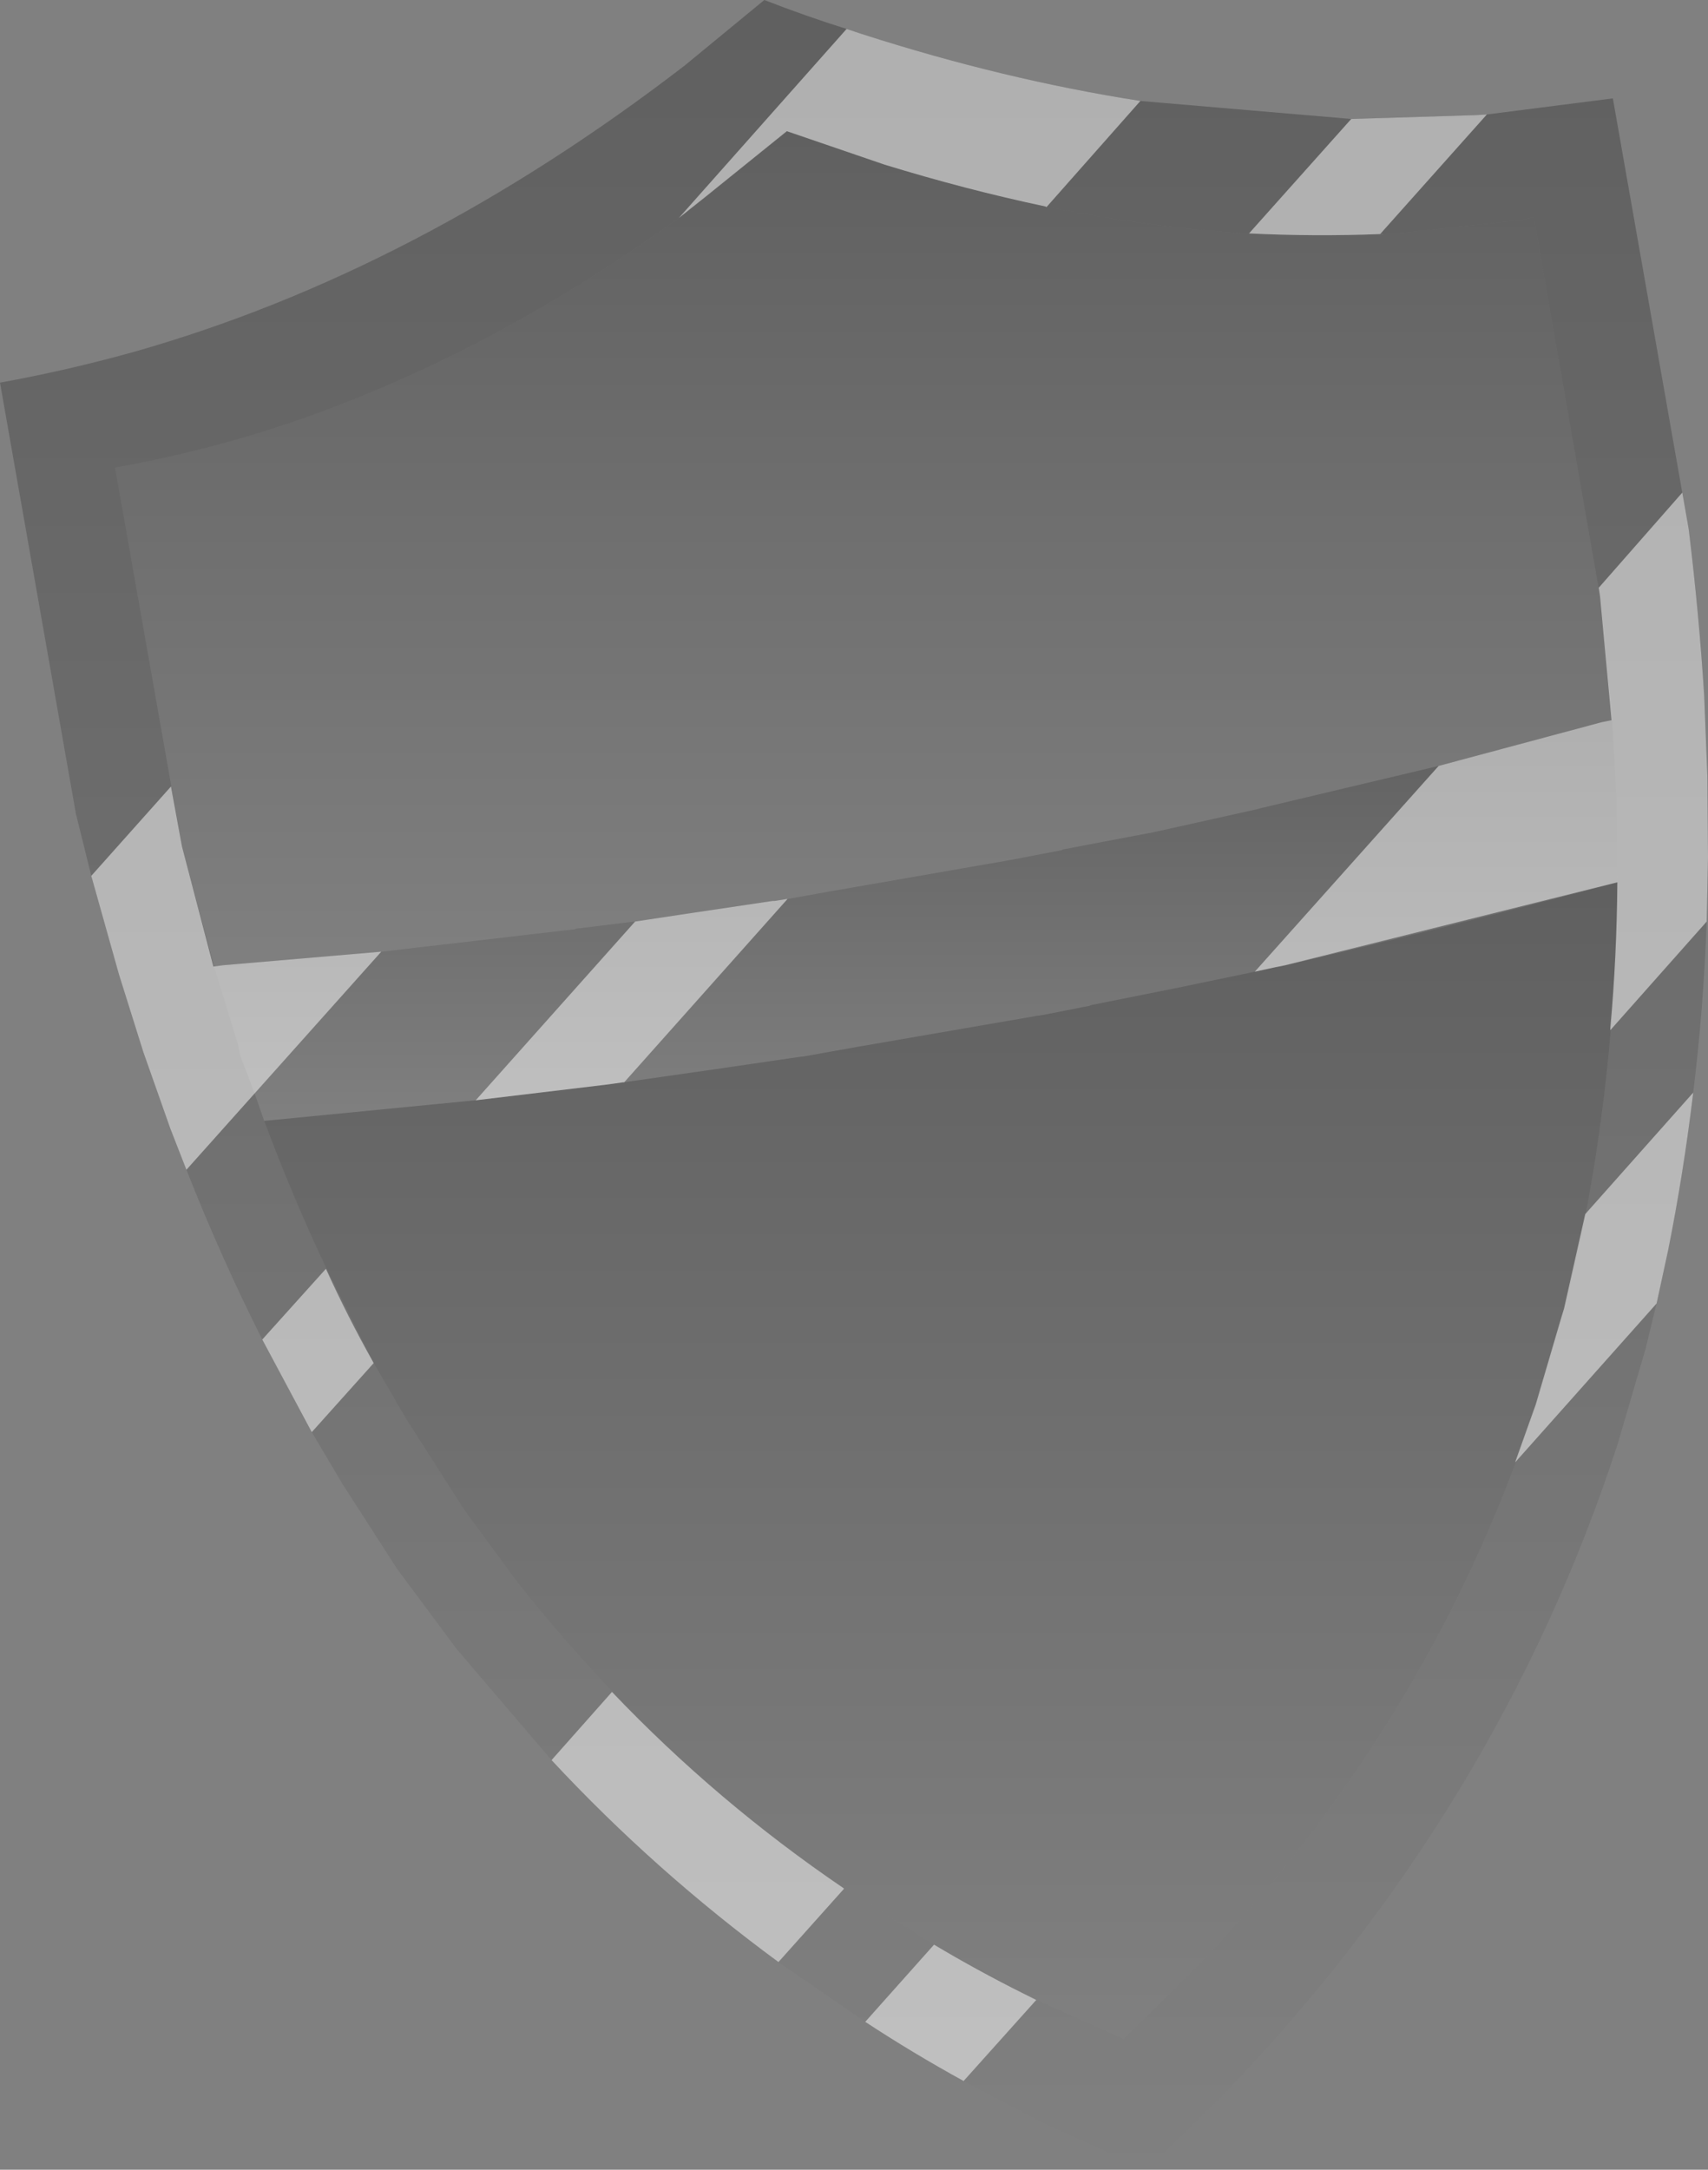 <?xml version="1.0" encoding="UTF-8" standalone="no"?>
<svg xmlns:xlink="http://www.w3.org/1999/xlink" height="168.7px" width="132.85px" xmlns="http://www.w3.org/2000/svg">
  <rect width="100%" height="100%" fill="#808080" stroke="none"/>
  <g transform="matrix(1.0, 0.0, 0.0, 1.0, 154.15, 61.35)">
    <path d="M-88.3 -59.1 L-87.1 -58.7 Q-76.05 -55.15 -65.45 -53.5 L-49.05 -52.1 -39.3 -52.4 -38.5 -52.45 -28.7 -53.7 -22.8 -20.2 Q-22.0 -13.65 -21.6 -7.3 L-21.35 -1.0 -21.3 5.3 -21.4 10.3 Q-21.65 17.1 -22.45 23.6 -23.2 29.85 -24.4 35.85 L-25.3 40.0 -26.15 43.5 -28.35 51.0 Q-37.6 79.3 -58.9 101.4 L-64.95 107.35 -72.7 103.85 -79.2 100.45 Q-83.2 98.25 -86.85 95.85 L-93.6 91.2 Q-103.2 84.15 -111.25 75.5 L-118.6 66.9 -123.25 60.65 -127.5 54.05 -129.9 50.0 -133.75 42.8 Q-136.95 36.45 -139.65 29.6 L-140.9 26.4 -143.0 20.45 -144.9 14.4 -147.05 6.75 -148.25 1.9 -154.15 -31.6 Q-148.9 -32.55 -143.7 -34.0 -121.7 -40.25 -100.9 -56.25 L-94.7 -61.35 Q-91.5 -60.1 -88.3 -59.1 M-46.8 -43.15 Q-51.85 -42.95 -57.05 -43.2 -64.8 -43.65 -72.8 -45.3 -78.95 -46.6 -85.3 -48.55 L-92.9 -51.15 -99.1 -46.15 -101.35 -44.4 Q-117.15 -33.0 -133.65 -27.8 -138.65 -26.25 -143.8 -25.25 L-145.2 -25.0 -140.0 4.45 -137.5 13.8 -135.65 19.8 -135.45 20.75 -134.35 23.65 -133.6 25.8 Q-131.4 31.7 -128.8 37.2 L-125.1 44.6 -122.6 48.9 -118.35 55.55 -118.0 56.1 -113.8 61.8 Q-110.3 66.2 -106.5 70.2 -98.35 78.75 -88.5 85.45 L-81.5 89.85 -74.5 93.65 -73.6 94.1 -66.75 97.2 -60.7 91.2 Q-44.25 73.85 -36.2 52.2 L-34.65 47.85 -32.65 41.05 -32.45 40.4 Q-31.55 36.75 -30.8 33.0 L-30.75 32.7 Q-29.45 25.8 -28.85 18.6 -28.35 13.05 -28.35 7.25 L-28.4 1.9 -28.4 0.9 -28.75 -5.35 -29.7 -15.0 -34.85 -44.45 -36.2 -44.2 -46.55 -43.1 -46.65 -43.15 -46.8 -43.15" fill="url(#gradient0)" fill-rule="evenodd" stroke="none"/>
    <path d="M-137.5 13.8 L-140.0 4.45 -145.2 -25.0 -143.8 -25.25 Q-138.65 -26.25 -133.65 -27.8 -117.15 -33.0 -101.35 -44.4 L-99.1 -46.15 -92.9 -51.15 -85.3 -48.55 Q-78.95 -46.6 -72.8 -45.3 -64.8 -43.65 -57.05 -43.2 -51.85 -42.95 -46.8 -43.15 L-46.55 -43.1 -36.2 -44.2 -34.85 -44.45 -29.7 -15.0 -28.75 -5.35 -29.5 -5.2 -42.25 -1.8 -56.15 1.5 -56.3 1.55 -64.4 3.35 -71.5 4.7 -71.55 4.75 -75.75 5.55 -89.55 7.95 -92.9 8.55 -93.85 8.7 -94.0 8.7 -101.05 9.75 -104.8 10.3 -109.3 10.85 -109.45 10.9 -124.5 12.65 -136.75 13.7 -137.5 13.8" fill="url(#gradient1)" fill-rule="evenodd" stroke="none"/>
    <path d="M-28.75 -5.35 L-28.4 0.9 -28.4 1.9 -28.35 7.25 Q-41.9 10.85 -54.15 13.7 L-54.9 13.85 -56.55 14.2 -62.55 15.45 -69.3 16.8 -69.4 16.85 -72.95 17.55 -73.6 17.65 -87.5 20.05 -91.7 20.8 -91.8 20.8 -98.65 21.8 -105.65 22.8 -106.35 22.9 -107.1 23.0 -117.2 24.2 -133.6 25.8 -134.35 23.65 -135.45 20.75 -135.65 19.8 -137.5 13.8 -136.75 13.7 -124.5 12.65 -109.45 10.9 -109.3 10.85 -104.8 10.3 -101.05 9.75 -94.0 8.7 -93.85 8.7 -92.9 8.55 -89.55 7.95 -75.75 5.55 -71.55 4.75 -71.5 4.7 -64.4 3.35 -56.3 1.55 -56.15 1.5 -42.25 -1.8 -29.5 -5.2 -28.75 -5.35" fill="url(#gradient2)" fill-rule="evenodd" stroke="none"/>
    <path d="M-28.35 7.25 Q-28.35 13.05 -28.85 18.6 -29.45 25.8 -30.75 32.7 L-30.8 33.0 Q-31.55 36.75 -32.45 40.4 L-32.65 41.05 -34.65 47.85 -36.2 52.2 Q-44.25 73.85 -60.7 91.2 L-66.75 97.2 -73.6 94.1 -74.5 93.65 -81.5 89.85 -88.5 85.45 Q-98.35 78.75 -106.5 70.2 -110.3 66.2 -113.8 61.8 L-118.0 56.1 -118.35 55.55 -122.6 48.9 -125.1 44.6 -128.8 37.2 Q-131.4 31.7 -133.6 25.8 L-117.2 24.2 -107.1 23.0 -106.35 22.9 -105.65 22.8 -98.65 21.8 -91.8 20.8 -91.7 20.8 -87.5 20.05 -73.6 17.65 -72.95 17.55 -69.4 16.85 -69.3 16.8 -62.55 15.45 -56.55 14.2 -54.9 13.85 -54.15 13.7 Q-41.9 10.85 -28.35 7.25" fill="url(#gradient3)" fill-rule="evenodd" stroke="none"/>
    <path d="M-29.8 -15.65 L-23.3 -23.05 -22.8 -20.2 Q-22.0 -13.65 -21.6 -7.3 L-21.35 -1.0 -21.3 5.3 -21.4 10.3 -28.9 18.75 -28.9 18.6 Q-28.4 13.05 -28.35 7.25 L-54.2 13.7 -54.95 13.85 -56.55 14.2 -42.25 -1.8 -29.55 -5.2 -28.8 -5.35 -29.7 -15.0 -29.8 -15.65 M-39.3 -52.4 L-38.5 -52.45 -46.8 -43.15 Q-51.85 -42.95 -57.0 -43.2 L-49.05 -52.1 -39.3 -52.4 M-88.3 -59.1 L-87.1 -58.7 Q-76.05 -55.15 -65.45 -53.5 L-72.75 -45.25 -72.85 -45.3 Q-79.0 -46.6 -85.35 -48.55 L-92.95 -51.15 -99.15 -46.15 -101.35 -44.4 -88.3 -59.1 M-32.7 41.05 L-32.5 40.4 -30.85 33.05 -22.45 23.6 Q-23.2 29.85 -24.4 35.85 L-25.3 40.0 -36.3 52.35 -36.25 52.2 -34.7 47.85 -32.7 41.05 M-125.1 44.6 L-125.1 44.65 -129.9 50.0 -133.75 42.8 -128.8 37.3 Q-127.1 41.05 -125.1 44.6 M-136.8 13.7 L-124.55 12.65 -124.5 12.65 -139.65 29.6 -140.9 26.4 -143.0 20.45 -144.9 14.4 -147.05 6.75 -140.85 -0.2 -140.0 4.45 -137.55 13.8 -136.8 13.7 M-94.05 8.7 L-93.9 8.7 -92.95 8.55 -92.9 8.55 -105.6 22.8 -105.7 22.8 -106.4 22.9 -107.15 23.0 -117.15 24.2 -104.75 10.3 -101.1 9.75 -94.05 8.7 M-73.65 94.1 L-73.55 94.15 -79.2 100.45 Q-83.2 98.25 -86.85 95.85 L-81.5 89.85 Q-78.15 91.85 -74.55 93.65 L-73.65 94.1 M-88.55 85.45 L-88.5 85.5 -93.6 91.2 Q-103.2 84.15 -111.25 75.5 L-106.55 70.2 Q-98.4 78.75 -88.55 85.45" fill="#ffffff" fill-opacity="0.502" fill-rule="evenodd" stroke="none"/>
  </g>
  <defs>
    <linearGradient gradientTransform="matrix(0.0, 0.103, -0.081, 0.0, -87.75, 23.0)" gradientUnits="userSpaceOnUse" id="gradient0" spreadMethod="pad" x1="-819.2" x2="819.2">
      <stop offset="0.0" stop-color="#000000" stop-opacity="0.251"/>
      <stop offset="1.0" stop-color="#000000" stop-opacity="0.0"/>
    </linearGradient>
    <linearGradient gradientTransform="matrix(0.0, 0.04, -0.071, 0.0, -86.95, -18.7)" gradientUnits="userSpaceOnUse" id="gradient1" spreadMethod="pad" x1="-819.2" x2="819.2">
      <stop offset="0.0" stop-color="#000000" stop-opacity="0.251"/>
      <stop offset="1.0" stop-color="#000000" stop-opacity="0.0"/>
    </linearGradient>
    <linearGradient gradientTransform="matrix(0.0, 0.019, -0.067, 0.0, -82.9, 10.2)" gradientUnits="userSpaceOnUse" id="gradient2" spreadMethod="pad" x1="-819.2" x2="819.2">
      <stop offset="0.0" stop-color="#000000" stop-opacity="0.251"/>
      <stop offset="1.0" stop-color="#000000" stop-opacity="0.0"/>
    </linearGradient>
    <linearGradient gradientTransform="matrix(0.0, 0.055, -0.064, 0.0, -80.95, 52.2)" gradientUnits="userSpaceOnUse" id="gradient3" spreadMethod="pad" x1="-819.2" x2="819.2">
      <stop offset="0.0" stop-color="#000000" stop-opacity="0.251"/>
      <stop offset="1.0" stop-color="#000000" stop-opacity="0.0"/>
    </linearGradient>
  </defs>
</svg>
